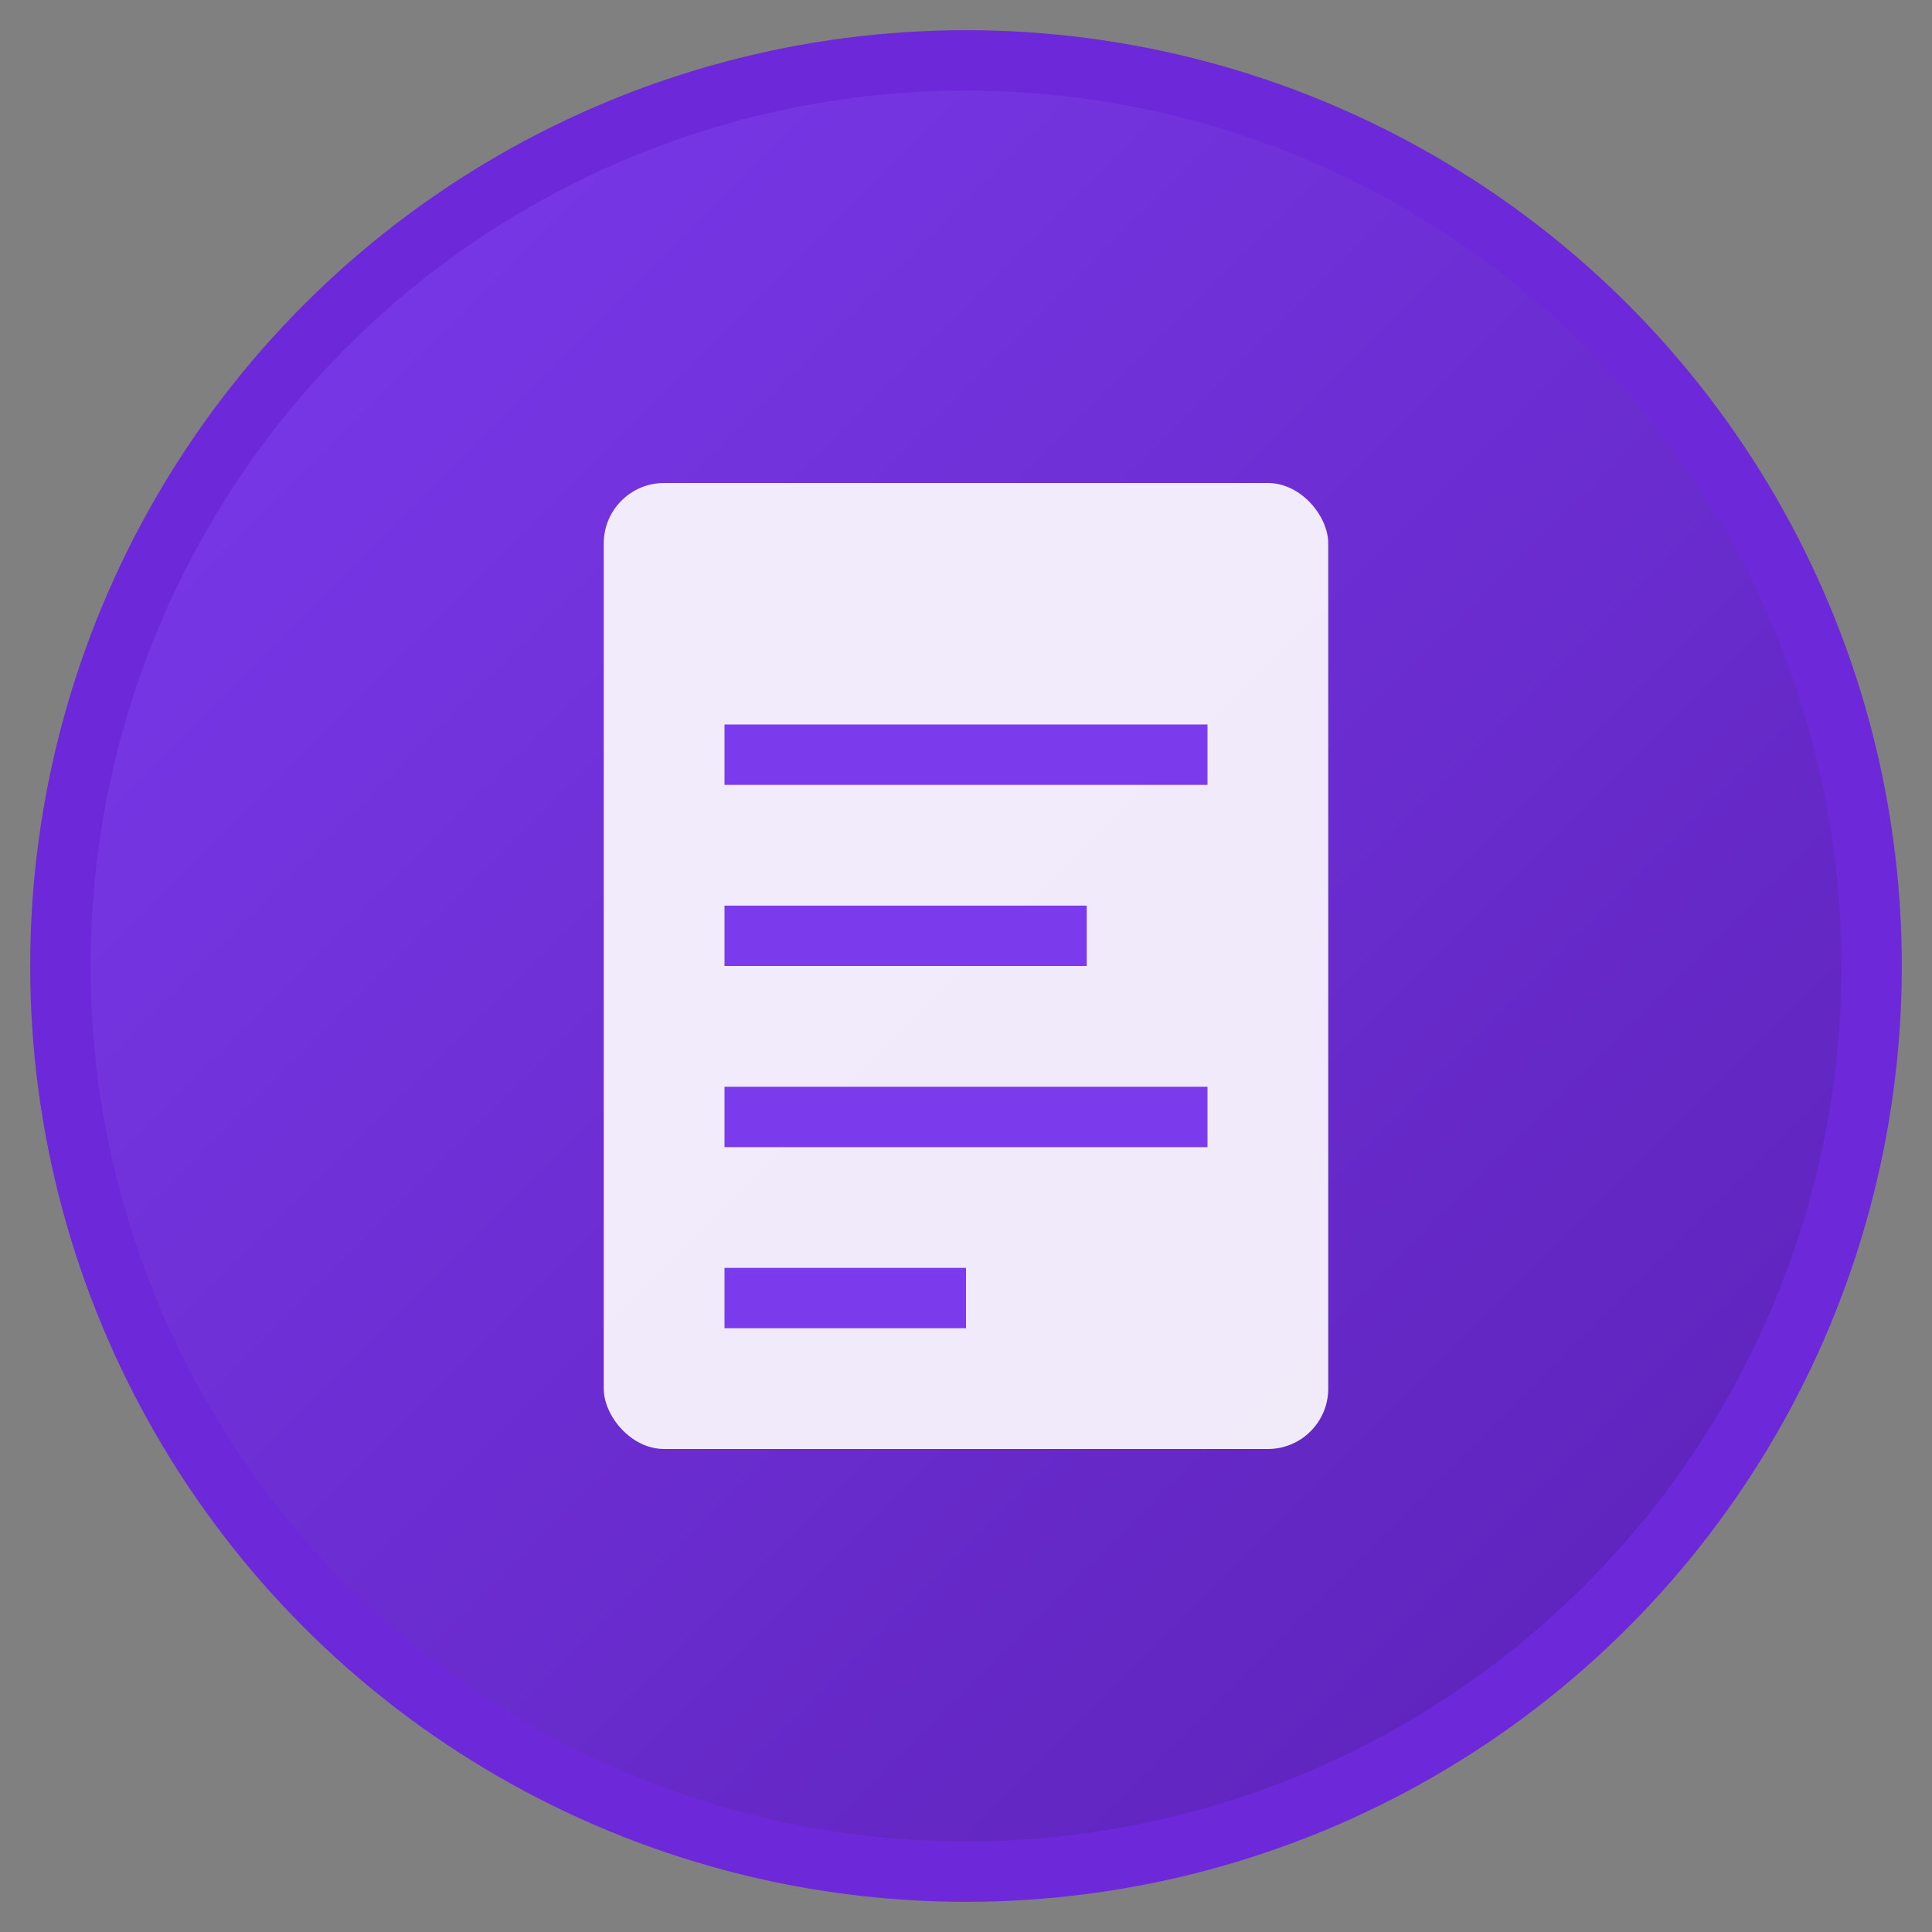<svg xmlns="http://www.w3.org/2000/svg" viewBox="0 0 32 32" width="32" height="32">
  <rect x="0" y="0" width="32" height="32" fill="#808080" stroke="none"/>
  <!-- Background -->
  <defs>
    <linearGradient id="portfolioGradient" x1="0%" y1="0%" x2="100%" y2="100%">
      <stop offset="0%" style="stop-color:#7c3aed;stop-opacity:1" />
      <stop offset="100%" style="stop-color:#5b21b6;stop-opacity:1" />
    </linearGradient>
  </defs>
  
  <!-- Background circle -->
  <circle cx="16" cy="16" r="15" fill="url(#portfolioGradient)" stroke="#6d28d9" stroke-width="1"/>
  
  <!-- Portfolio/Document icon -->
  <rect x="10" y="8" width="12" height="16" rx="1" fill="white" opacity="0.9"/>
  <rect x="12" y="12" width="8" height="1" fill="#7c3aed"/>
  <rect x="12" y="15" width="6" height="1" fill="#7c3aed"/>
  <rect x="12" y="18" width="8" height="1" fill="#7c3aed"/>
  <rect x="12" y="21" width="4" height="1" fill="#7c3aed"/>
</svg>
